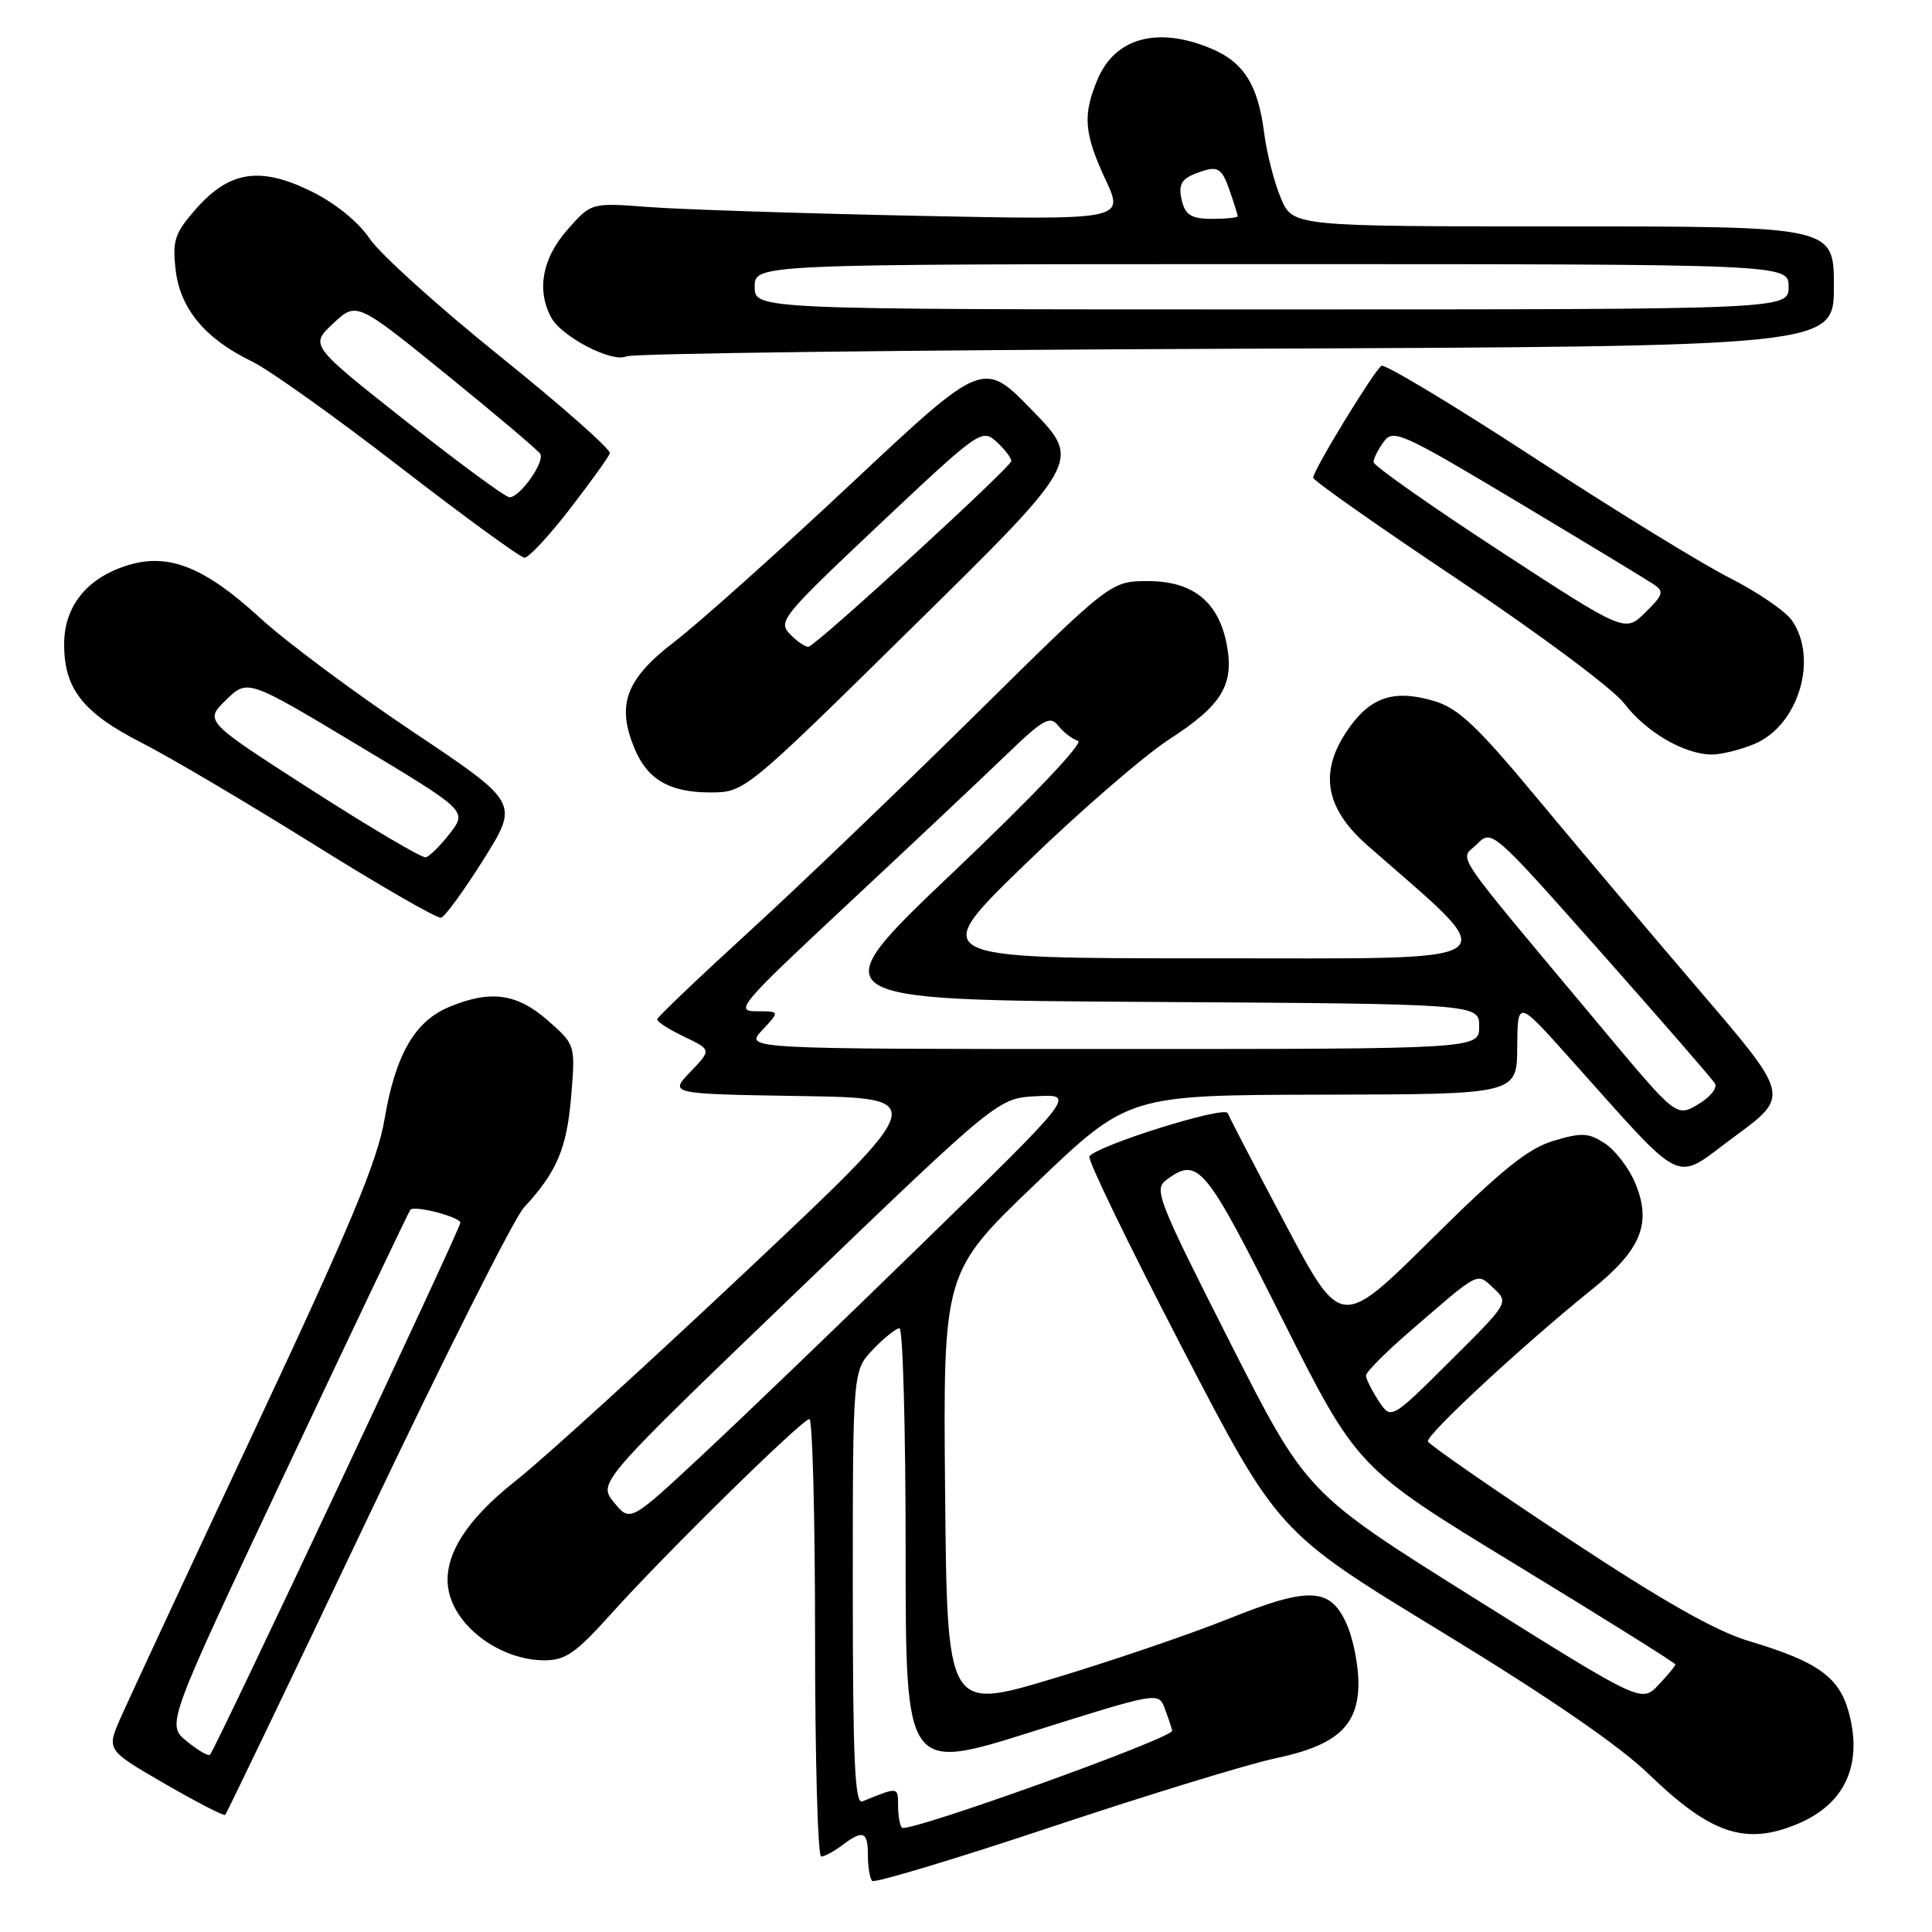 <?xml version="1.0" encoding="UTF-8" standalone="no"?>
<!DOCTYPE svg PUBLIC "-//W3C//DTD SVG 1.1//EN" "http://www.w3.org/Graphics/SVG/1.1/DTD/svg11.dtd" >
<svg xmlns="http://www.w3.org/2000/svg" xmlns:xlink="http://www.w3.org/1999/xlink" version="1.1" viewBox="0 0 256 256">
 <g >
 <path fill="currentColor"
d=" M 168.98 232.99 C 177.14 231.28 180.00 228.69 180.00 223.01 C 180.00 220.77 179.35 217.39 178.57 215.50 C 176.39 210.31 173.64 210.13 162.76 214.51 C 157.66 216.55 147.20 220.12 139.50 222.43 C 125.50 226.63 125.50 226.63 125.23 197.60 C 124.97 168.58 124.97 168.58 137.23 156.84 C 149.50 145.10 149.50 145.10 175.25 145.05 C 201.00 145.00 201.00 145.00 201.04 138.75 C 201.09 132.50 201.09 132.50 207.79 139.98 C 223.70 157.72 221.55 156.69 229.83 150.60 C 237.16 145.22 237.16 145.22 225.29 131.36 C 218.77 123.74 209.05 112.23 203.69 105.78 C 195.74 96.21 193.25 93.86 190.07 92.90 C 184.61 91.27 181.44 92.38 178.39 96.99 C 174.78 102.44 175.66 107.15 181.17 112.00 C 199.60 128.20 201.33 126.96 160.22 126.98 C 122.94 127.00 122.94 127.00 135.90 114.45 C 143.03 107.54 151.60 100.12 154.94 97.96 C 161.90 93.46 163.55 90.75 162.56 85.46 C 161.49 79.76 158.09 77.00 152.13 77.00 C 147.18 77.00 147.18 77.00 129.20 94.75 C 119.32 104.51 105.82 117.45 99.20 123.50 C 92.58 129.55 87.13 134.75 87.08 135.06 C 87.04 135.38 88.64 136.41 90.64 137.36 C 94.28 139.10 94.28 139.10 91.48 142.03 C 88.67 144.95 88.67 144.95 105.96 145.23 C 123.24 145.50 123.24 145.50 98.93 168.38 C 85.56 180.97 71.83 193.46 68.42 196.14 C 61.54 201.55 58.52 206.54 59.48 210.92 C 60.55 215.77 66.46 220.00 72.16 220.00 C 74.93 220.00 76.33 219.02 80.98 213.84 C 88.01 206.00 106.26 188.07 107.25 188.03 C 107.66 188.01 108.00 201.05 108.00 217.00 C 108.00 232.95 108.36 246.00 108.81 246.00 C 109.25 246.00 110.49 245.34 111.56 244.53 C 114.36 242.41 115.00 242.65 115.00 245.83 C 115.00 247.39 115.26 248.92 115.57 249.23 C 115.88 249.55 126.57 246.33 139.32 242.08 C 152.07 237.83 165.42 233.74 168.98 232.99 Z  M 238.28 241.64 C 244.48 239.01 246.84 233.83 244.98 226.92 C 243.71 222.21 240.86 220.17 231.74 217.45 C 227.30 216.12 220.30 212.14 207.50 203.68 C 197.60 197.13 189.37 191.43 189.21 191.00 C 188.89 190.19 201.80 178.22 210.97 170.83 C 217.48 165.59 218.90 162.09 216.67 156.76 C 215.85 154.78 214.04 152.42 212.66 151.51 C 210.48 150.09 209.60 150.04 205.84 151.17 C 202.46 152.18 198.94 155.02 189.61 164.27 C 177.68 176.08 177.68 176.08 170.37 162.29 C 166.35 154.71 162.89 148.05 162.68 147.50 C 162.30 146.47 145.23 151.82 144.35 153.24 C 144.09 153.67 149.60 165.03 156.60 178.51 C 169.32 203.01 169.32 203.01 190.91 216.16 C 205.20 224.87 214.53 231.27 218.50 235.11 C 226.73 243.06 231.34 244.58 238.28 241.64 Z  M 48.64 201.33 C 58.79 179.98 68.14 161.38 69.42 160.01 C 73.78 155.30 75.10 152.20 75.68 145.31 C 76.25 138.43 76.25 138.43 72.59 135.22 C 68.50 131.62 64.98 131.14 59.49 133.44 C 54.94 135.34 52.39 139.79 50.95 148.32 C 50.01 153.85 46.43 162.43 33.77 189.41 C 24.98 208.16 16.96 225.39 15.95 227.69 C 14.12 231.89 14.12 231.89 21.81 236.34 C 26.04 238.79 29.65 240.65 29.84 240.48 C 30.03 240.30 38.49 222.68 48.64 201.33 Z  M 64.08 113.87 C 68.78 106.37 68.78 106.37 54.68 96.94 C 46.92 91.75 37.82 84.97 34.46 81.88 C 27.16 75.18 22.40 73.26 17.06 74.86 C 11.57 76.51 8.50 80.28 8.50 85.37 C 8.50 91.29 11.00 94.46 18.77 98.42 C 22.47 100.31 32.70 106.35 41.50 111.84 C 50.30 117.34 57.92 121.73 58.44 121.60 C 58.95 121.48 61.49 118.00 64.08 113.87 Z  M 120.98 83.04 C 143.29 61.08 143.29 61.08 136.78 54.38 C 130.28 47.68 130.28 47.68 112.78 64.09 C 103.15 73.12 92.63 82.53 89.39 85.02 C 82.93 89.97 81.66 93.35 84.07 99.16 C 85.77 103.28 88.72 105.00 94.06 105.00 C 98.67 105.00 98.67 105.00 120.98 83.04 Z  M 232.47 98.58 C 238.30 96.14 240.98 87.27 237.43 82.20 C 236.56 80.96 232.85 78.43 229.18 76.57 C 225.50 74.71 213.80 67.52 203.18 60.58 C 192.55 53.65 183.49 48.20 183.05 48.47 C 182.10 49.06 174.00 62.32 174.00 63.30 C 174.00 63.67 182.67 69.77 193.28 76.85 C 204.02 84.03 213.73 91.27 215.21 93.20 C 218.08 96.98 223.15 99.94 226.78 99.98 C 228.04 99.99 230.59 99.36 232.47 98.58 Z  M 75.50 67.45 C 78.25 63.89 80.64 60.57 80.81 60.07 C 80.98 59.57 74.44 53.79 66.29 47.24 C 58.14 40.68 50.35 33.66 48.99 31.63 C 47.47 29.39 44.45 26.93 41.26 25.36 C 34.48 22.02 30.40 22.64 25.96 27.69 C 23.15 30.90 22.83 31.84 23.27 35.74 C 23.86 40.90 27.18 44.90 33.40 47.90 C 35.65 48.99 44.47 55.28 53.00 61.88 C 61.53 68.47 68.95 73.88 69.50 73.90 C 70.05 73.91 72.75 71.01 75.50 67.45 Z  M 163.75 46.21 C 243.00 45.90 243.00 45.90 243.00 37.95 C 243.00 30.00 243.00 30.00 207.15 30.00 C 171.30 30.00 171.30 30.00 169.72 26.25 C 168.84 24.19 167.84 20.25 167.49 17.50 C 166.68 11.22 164.78 8.22 160.45 6.42 C 153.37 3.46 147.73 5.01 145.42 10.55 C 143.44 15.26 143.64 17.69 146.50 23.83 C 148.98 29.16 148.98 29.16 121.24 28.59 C 105.98 28.27 90.09 27.75 85.92 27.43 C 78.34 26.85 78.34 26.85 75.17 30.46 C 71.85 34.24 71.08 38.42 73.03 42.06 C 74.41 44.63 81.11 48.10 83.00 47.22 C 83.83 46.83 120.16 46.38 163.75 46.21 Z  M 119.51 242.18 C 119.23 241.90 119.00 240.57 119.00 239.23 C 119.00 236.74 119.03 236.75 114.25 238.70 C 113.27 239.10 113.00 233.06 113.00 210.41 C 113.00 181.61 113.00 181.61 115.69 178.80 C 117.16 177.26 118.74 176.00 119.19 176.00 C 119.63 176.00 120.00 189.22 120.00 205.37 C 120.00 234.74 120.00 234.74 136.75 229.46 C 153.38 224.22 153.51 224.19 154.32 226.34 C 154.77 227.53 155.22 228.87 155.32 229.32 C 155.53 230.28 120.27 242.93 119.51 242.18 Z  M 81.36 199.08 C 79.23 196.46 79.23 196.46 105.75 170.98 C 132.26 145.50 132.26 145.50 137.38 145.25 C 142.50 144.99 142.50 144.99 122.50 164.50 C 111.50 175.23 98.22 187.99 93.00 192.85 C 83.50 201.70 83.50 201.70 81.36 199.08 Z  M 212.30 136.27 C 191.76 111.69 193.42 114.14 195.69 111.87 C 197.67 109.88 197.70 109.90 212.14 126.19 C 220.09 135.16 226.89 142.98 227.24 143.57 C 227.60 144.15 226.60 145.40 225.01 146.33 C 222.13 148.03 222.13 148.03 212.30 136.27 Z  M 101.00 136.50 C 103.35 134.00 103.35 134.00 100.23 134.00 C 97.31 134.00 98.06 133.11 112.31 119.82 C 120.66 112.02 130.08 103.16 133.24 100.11 C 138.29 95.24 139.13 94.78 140.24 96.18 C 140.93 97.05 142.11 97.95 142.85 98.17 C 143.64 98.40 136.74 105.66 126.35 115.53 C 108.49 132.50 108.49 132.50 152.24 132.76 C 196.00 133.02 196.00 133.02 196.00 136.01 C 196.00 139.00 196.00 139.00 147.33 139.00 C 98.65 139.00 98.65 139.00 101.00 136.50 Z  M 195.30 211.73 C 173.10 197.82 173.10 197.82 162.92 177.74 C 153.38 158.92 152.86 157.58 154.56 156.33 C 158.78 153.25 159.62 154.27 169.90 174.75 C 179.82 194.50 179.82 194.50 200.91 207.35 C 212.51 214.42 222.00 220.36 222.00 220.55 C 222.00 220.74 220.99 221.96 219.75 223.27 C 217.50 225.64 217.50 225.64 195.30 211.73 Z  M 182.66 185.60 C 181.75 184.21 181.00 182.70 181.00 182.26 C 181.00 181.81 183.59 179.21 186.75 176.47 C 196.22 168.28 195.63 168.58 197.93 170.72 C 199.94 172.59 199.91 172.64 192.13 180.37 C 184.32 188.14 184.32 188.14 182.66 185.60 Z  M 24.73 230.71 C 22.04 228.50 22.04 228.50 38.06 194.55 C 46.87 175.87 54.21 160.46 54.38 160.29 C 54.98 159.69 61.00 161.27 61.00 162.02 C 61.00 162.83 28.54 231.79 27.83 232.51 C 27.60 232.73 26.21 231.92 24.73 230.71 Z  M 41.29 104.68 C 27.08 95.55 27.08 95.55 29.94 92.76 C 32.80 89.96 32.80 89.96 47.36 98.70 C 61.91 107.44 61.91 107.44 59.62 110.42 C 58.36 112.05 56.92 113.48 56.41 113.60 C 55.91 113.71 49.11 109.70 41.29 104.68 Z  M 104.73 84.08 C 103.03 82.36 103.51 81.77 116.50 69.51 C 129.72 57.05 130.10 56.78 132.03 58.52 C 133.11 59.51 134.00 60.66 134.00 61.09 C 134.00 61.87 108.39 85.33 107.15 85.69 C 106.79 85.79 105.70 85.07 104.73 84.08 Z  M 198.65 72.95 C 189.49 66.97 182.00 61.70 182.00 61.23 C 182.00 60.76 182.61 59.55 183.35 58.54 C 184.61 56.81 185.70 57.30 201.10 66.51 C 210.12 71.91 218.22 76.82 219.11 77.42 C 220.53 78.38 220.41 78.80 218.01 81.16 C 215.31 83.82 215.31 83.82 198.65 72.95 Z  M 53.78 55.80 C 41.06 45.75 41.06 45.75 44.15 42.86 C 47.25 39.97 47.25 39.97 59.15 49.62 C 65.69 54.93 71.29 59.66 71.58 60.13 C 72.24 61.19 68.86 65.95 67.50 65.89 C 66.95 65.87 60.78 61.32 53.78 55.80 Z  M 100.00 38.00 C 100.00 35.00 100.00 35.00 168.50 35.00 C 237.00 35.00 237.00 35.00 237.00 38.00 C 237.00 41.00 237.00 41.00 168.50 41.00 C 100.00 41.00 100.00 41.00 100.00 38.00 Z  M 156.65 26.77 C 156.00 24.27 156.53 23.52 159.64 22.58 C 161.40 22.05 161.98 22.50 162.89 25.12 C 163.50 26.87 164.00 28.46 164.00 28.65 C 164.00 28.84 162.48 29.00 160.62 29.00 C 157.96 29.00 157.11 28.52 156.65 26.77 Z "/>
</g>
</svg>